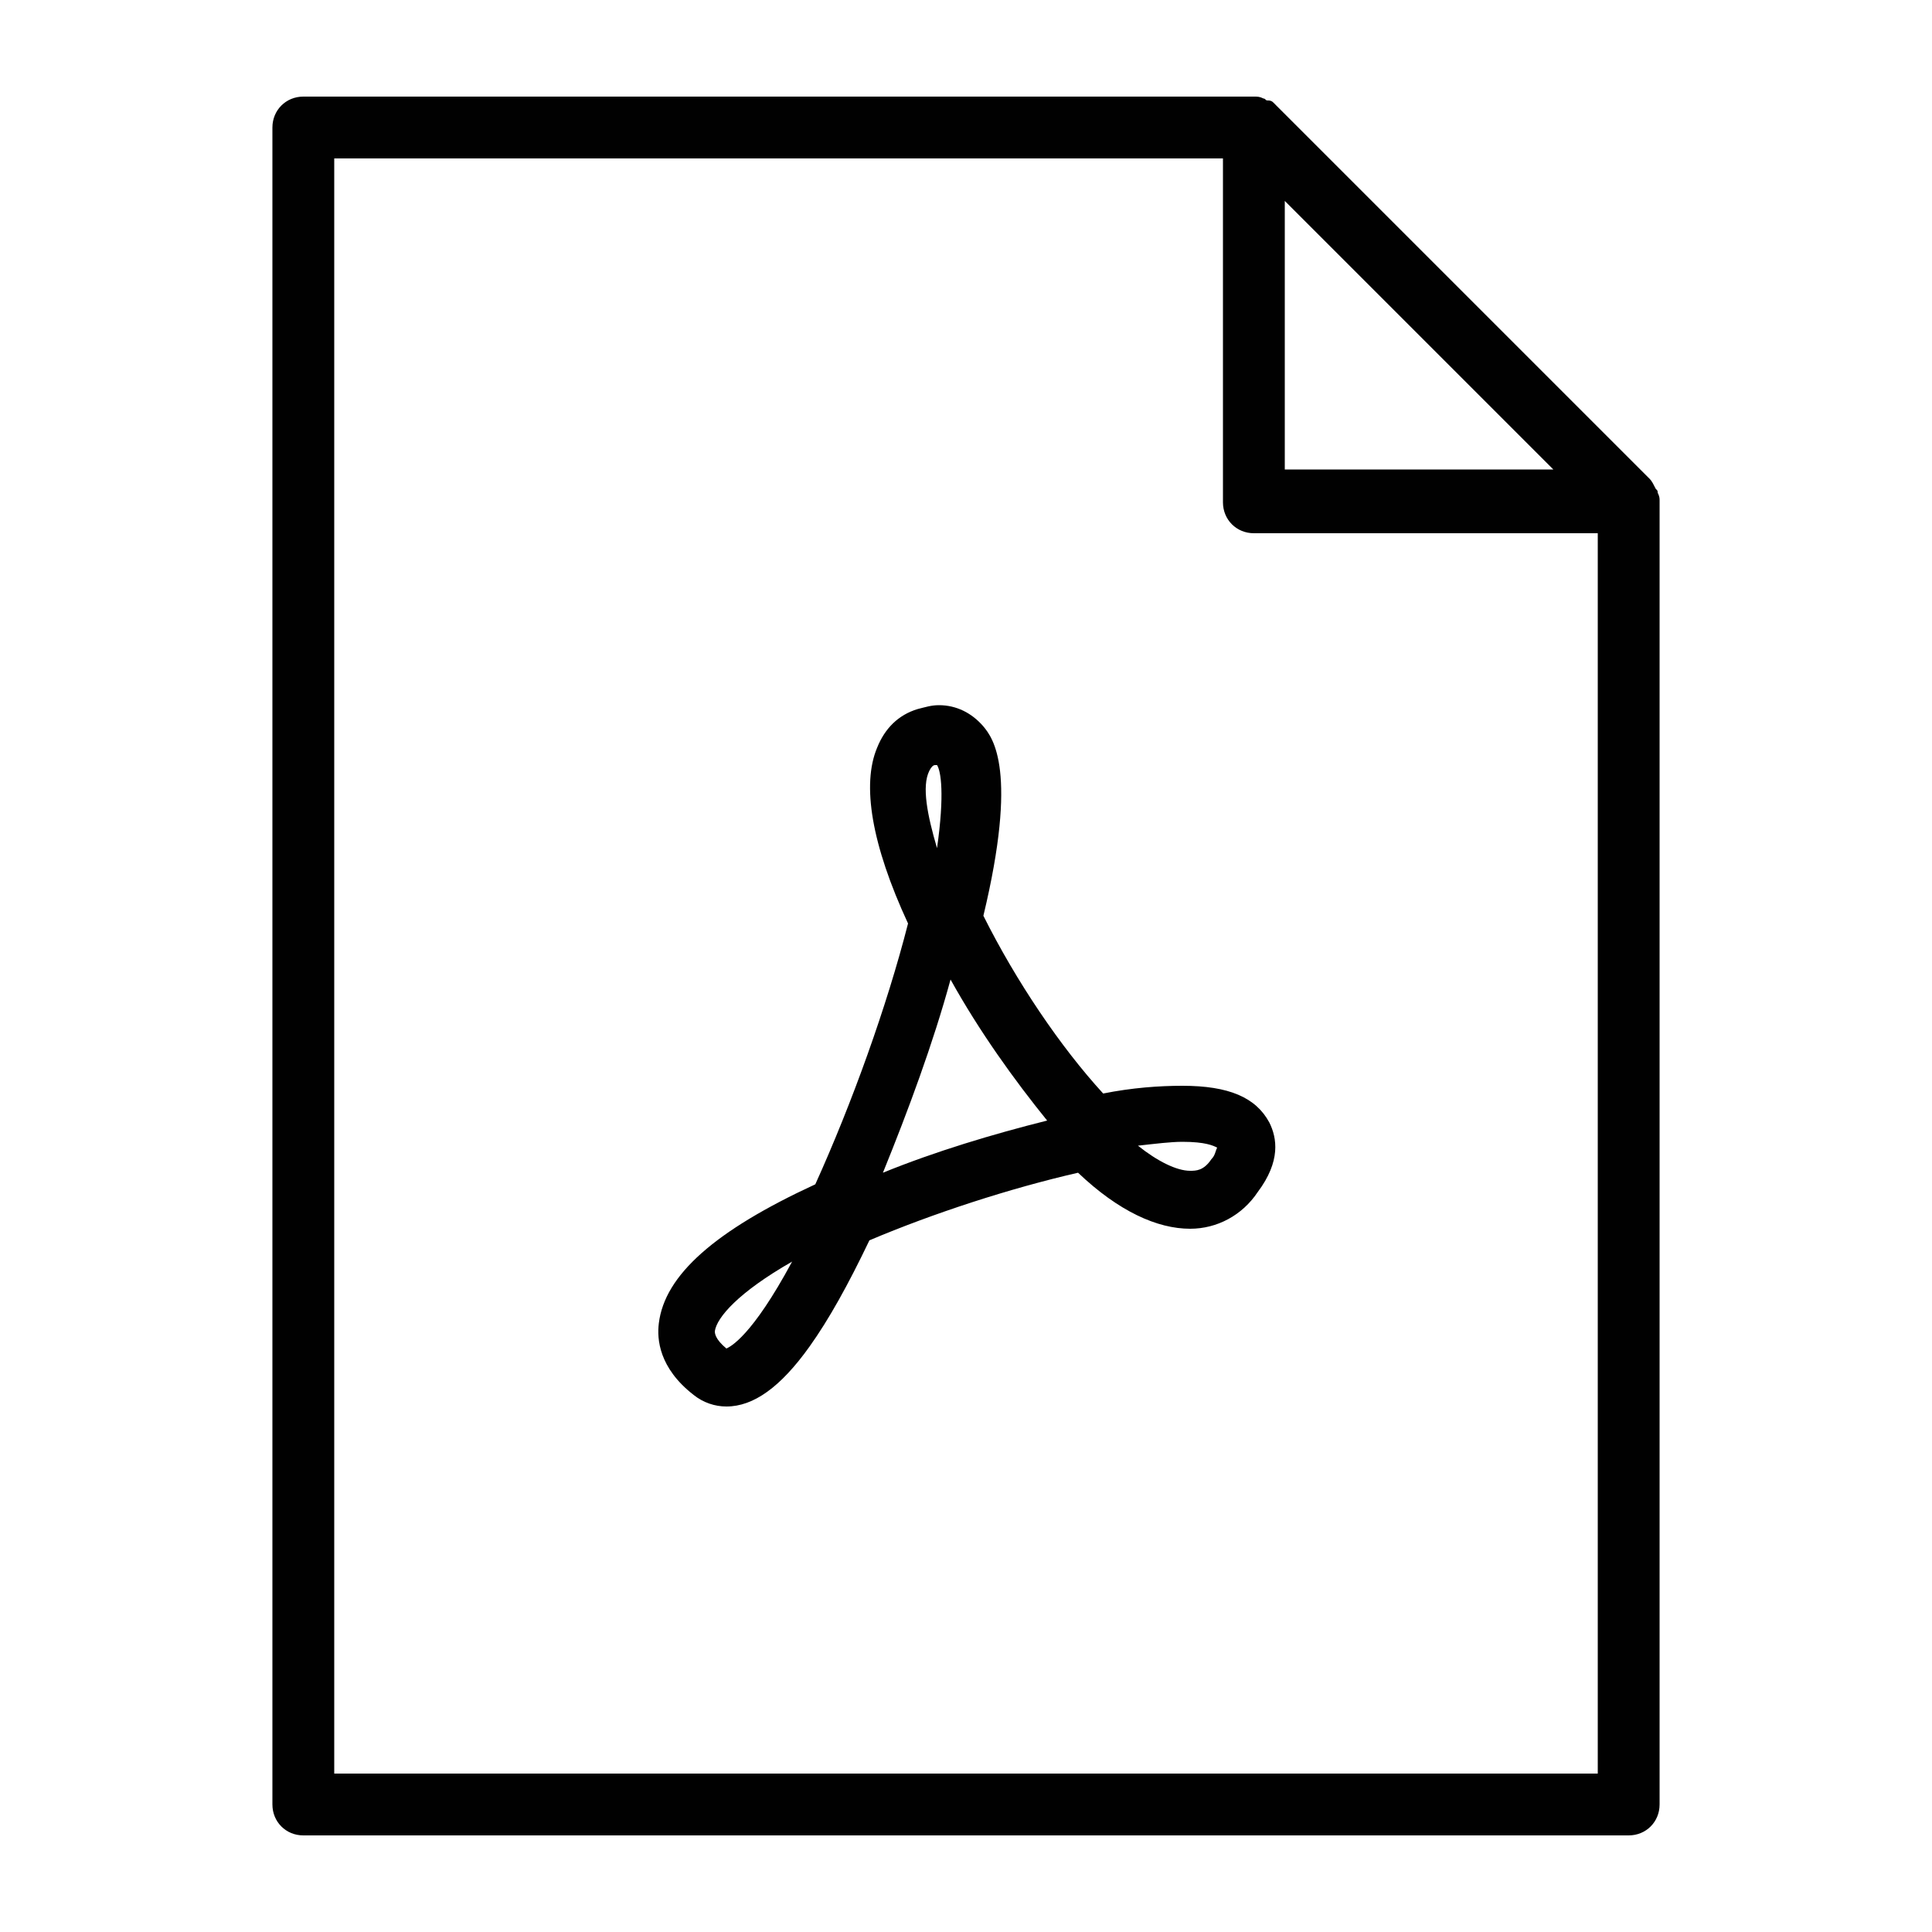 <?xml version="1.0" ?><!DOCTYPE svg  PUBLIC '-//W3C//DTD SVG 1.1//EN'  'http://www.w3.org/Graphics/SVG/1.1/DTD/svg11.dtd'><svg enable-background="new 0 0 100 100" id="Your_Icon" version="1.1" viewBox="0 0 100 100" xml:space="preserve" xmlns="http://www.w3.org/2000/svg" xmlns:xlink="http://www.w3.org/1999/xlink"><g><g><path d="M-3173.4,76.7c-0.9,0-1.6-0.5-1.9-1.4c-0.3-1.1,0.3-2.2,1.3-2.5l18.2-5.7c1.1-0.3,2.2,0.3,2.5,1.3    c0.3,1.1-0.3,2.2-1.3,2.5l-18.2,5.7C-3173,76.6-3173.2,76.7-3173.4,76.7z"/></g><g><path d="M-3195.6,76.7c-0.2,0-0.4,0-0.6-0.1l-18.2-5.7c-1.1-0.3-1.6-1.5-1.3-2.5c0.3-1.1,1.5-1.6,2.5-1.3l18.2,5.7    c1.1,0.3,1.6,1.5,1.3,2.5C-3194,76.1-3194.7,76.7-3195.6,76.7z"/></g></g><g><g><path d="M-3173.4,65.2c-0.9,0-1.6-0.5-1.9-1.4c-0.3-1.1,0.3-2.2,1.3-2.5l18.2-5.7c1.1-0.3,2.2,0.3,2.5,1.3    c0.3,1.1-0.3,2.2-1.3,2.5l-18.2,5.7C-3173,65.2-3173.2,65.2-3173.4,65.2z"/></g><g><path d="M-3195.6,65.2c-0.2,0-0.4,0-0.6-0.1l-18.2-5.7c-1.1-0.3-1.6-1.5-1.3-2.5c0.3-1.1,1.5-1.6,2.5-1.3l18.2,5.7    c1.1,0.3,1.6,1.5,1.3,2.5C-3194,64.6-3194.7,65.2-3195.6,65.2z"/></g></g><g><g><path d="M-3173.4,53.7c-0.9,0-1.6-0.5-1.9-1.4c-0.3-1.1,0.3-2.2,1.3-2.5l18.2-5.7c1.1-0.3,2.2,0.3,2.5,1.3    c0.3,1.1-0.3,2.2-1.3,2.5l-18.2,5.7C-3173,53.7-3173.2,53.7-3173.4,53.7z"/></g><g><path d="M-3195.6,53.7c-0.2,0-0.4,0-0.6-0.1l-18.2-5.7c-1.1-0.3-1.6-1.5-1.3-2.5c0.3-1.1,1.5-1.6,2.5-1.3l18.2,5.7    c1.1,0.3,1.6,1.5,1.3,2.5C-3194,53.2-3194.7,53.7-3195.6,53.7z"/></g></g><g><g><path d="M-3173.4,42.2c-0.9,0-1.6-0.5-1.9-1.4c-0.3-1.1,0.3-2.2,1.3-2.5l18.2-5.7c1.1-0.3,2.2,0.3,2.5,1.3    c0.3,1.1-0.3,2.2-1.3,2.5l-18.2,5.7C-3173,42.2-3173.2,42.2-3173.4,42.2z"/></g><g><path d="M-3195.6,42.2c-0.2,0-0.4,0-0.6-0.1l-18.2-5.7c-1.1-0.3-1.6-1.5-1.3-2.5c0.3-1.1,1.5-1.6,2.5-1.3l18.2,5.7    c1.1,0.3,1.6,1.5,1.3,2.5C-3194,41.7-3194.7,42.2-3195.6,42.2z"/></g></g><g><path d="M-3141.9,10c-0.8-0.6-1.8-0.7-2.7-0.4l-39.6,12.4l-39.6-12.4c-0.9-0.3-1.9-0.1-2.7,0.4c-0.8,0.6-1.2,1.5-1.2,2.4v69.8   c0,1.3,0.9,2.5,2.1,2.9l40.5,12.6c0.1,0,0.1,0,0.2,0c0.1,0,0.1,0,0.2,0c0.1,0,0.1,0,0.2,0c0.1,0,0.2,0,0.3,0s0.2,0,0.3,0   c0.1,0,0.1,0,0.2,0c0.1,0,0.1,0,0.1,0c0.1,0,0.1,0,0.2-0.1l40.5-12.6c1.2-0.4,2.1-1.6,2.1-2.9V12.4   C-3140.7,11.4-3141.1,10.6-3141.9,10z M-3221.6,16.5l34.5,10.8v63.5l-34.5-10.8V16.5z M-3146.7,80l-34.5,10.8V27.2l34.5-10.8V80z"/></g><g><g><path d="M65.8,5.3c0.1,0.1,0.2,0.1,0.2,0.2v0C66,5.4,65.9,5.3,65.8,5.3z" fill="#010101"/><path d="M85.8,25.5c0-0.1,0-0.1-0.1-0.2c-0.1-0.2-0.2-0.4-0.3-0.5L66.1,5.5c-0.1-0.1-0.1-0.1-0.2-0.2    c-0.1-0.1-0.2-0.1-0.3-0.1c-0.1,0-0.1-0.1-0.2-0.1C65.2,5,65.1,5,64.9,5H15.7c-0.9,0-1.6,0.7-1.6,1.6v86.8c0,0.9,0.7,1.6,1.6,1.6    h68.6c0.9,0,1.6-0.7,1.6-1.6V25.9C85.9,25.8,85.9,25.7,85.8,25.5z M66.5,10.4l13.9,13.9H66.5V10.4z M82.7,91.8H17.3V8.2h46v17.8    c0,0.9,0.7,1.6,1.6,1.6h17.8V91.8z" fill="#010101"/></g></g><g><g><path d="M65.7,58.1c-0.7-1.3-2.1-1.9-4.5-1.9c-1.2,0-2.6,0.1-4.1,0.4c-2.2-2.4-4.5-5.8-6.2-9.2    c1.8-7.5,0.5-9.2,0-9.8c-0.6-0.7-1.4-1.1-2.3-1.1c-0.4,0-0.7,0.1-1.1,0.2c-1,0.3-1.7,1-2.1,2c-0.8,1.9-0.3,5,1.6,9.1    c-1.1,4.3-2.9,9.3-4.8,13.5c-5.2,2.4-7.8,4.7-8.1,7.2c-0.1,0.8,0,2.3,1.8,3.7c0.5,0.4,1.1,0.6,1.7,0.6c1.4,0,2.8-1,4.3-3.1    c1-1.4,2-3.2,3.1-5.5c3.3-1.4,7.3-2.7,10.8-3.5c2.1,2,4.1,2.9,5.8,2.9c1.4,0,2.7-0.7,3.5-1.9C66.3,60.1,66.1,58.9,65.7,58.1z     M37.6,69.8C37,69.3,37,69,37,68.9c0.1-0.7,1.2-2,4-3.6C38.9,69.2,37.8,69.7,37.6,69.8z M48.1,39.9c0.1-0.2,0.2-0.3,0.3-0.3    c0.1,0,0.1,0,0.1,0c0.2,0.3,0.4,1.5,0,4.3C48,42.2,47.7,40.7,48.1,39.9z M45.7,60.7c1.3-3.2,2.6-6.7,3.5-10c1.5,2.7,3.3,5.2,5,7.3    C51.4,58.7,48.4,59.6,45.7,60.7z M62.7,60c-0.4,0.6-0.8,0.6-1.1,0.6c-0.7,0-1.7-0.5-2.7-1.3c0.9-0.1,1.7-0.2,2.3-0.2    c1.2,0,1.6,0.2,1.8,0.3C62.9,59.6,62.9,59.8,62.7,60z" fill="#010101"/></g></g></svg>